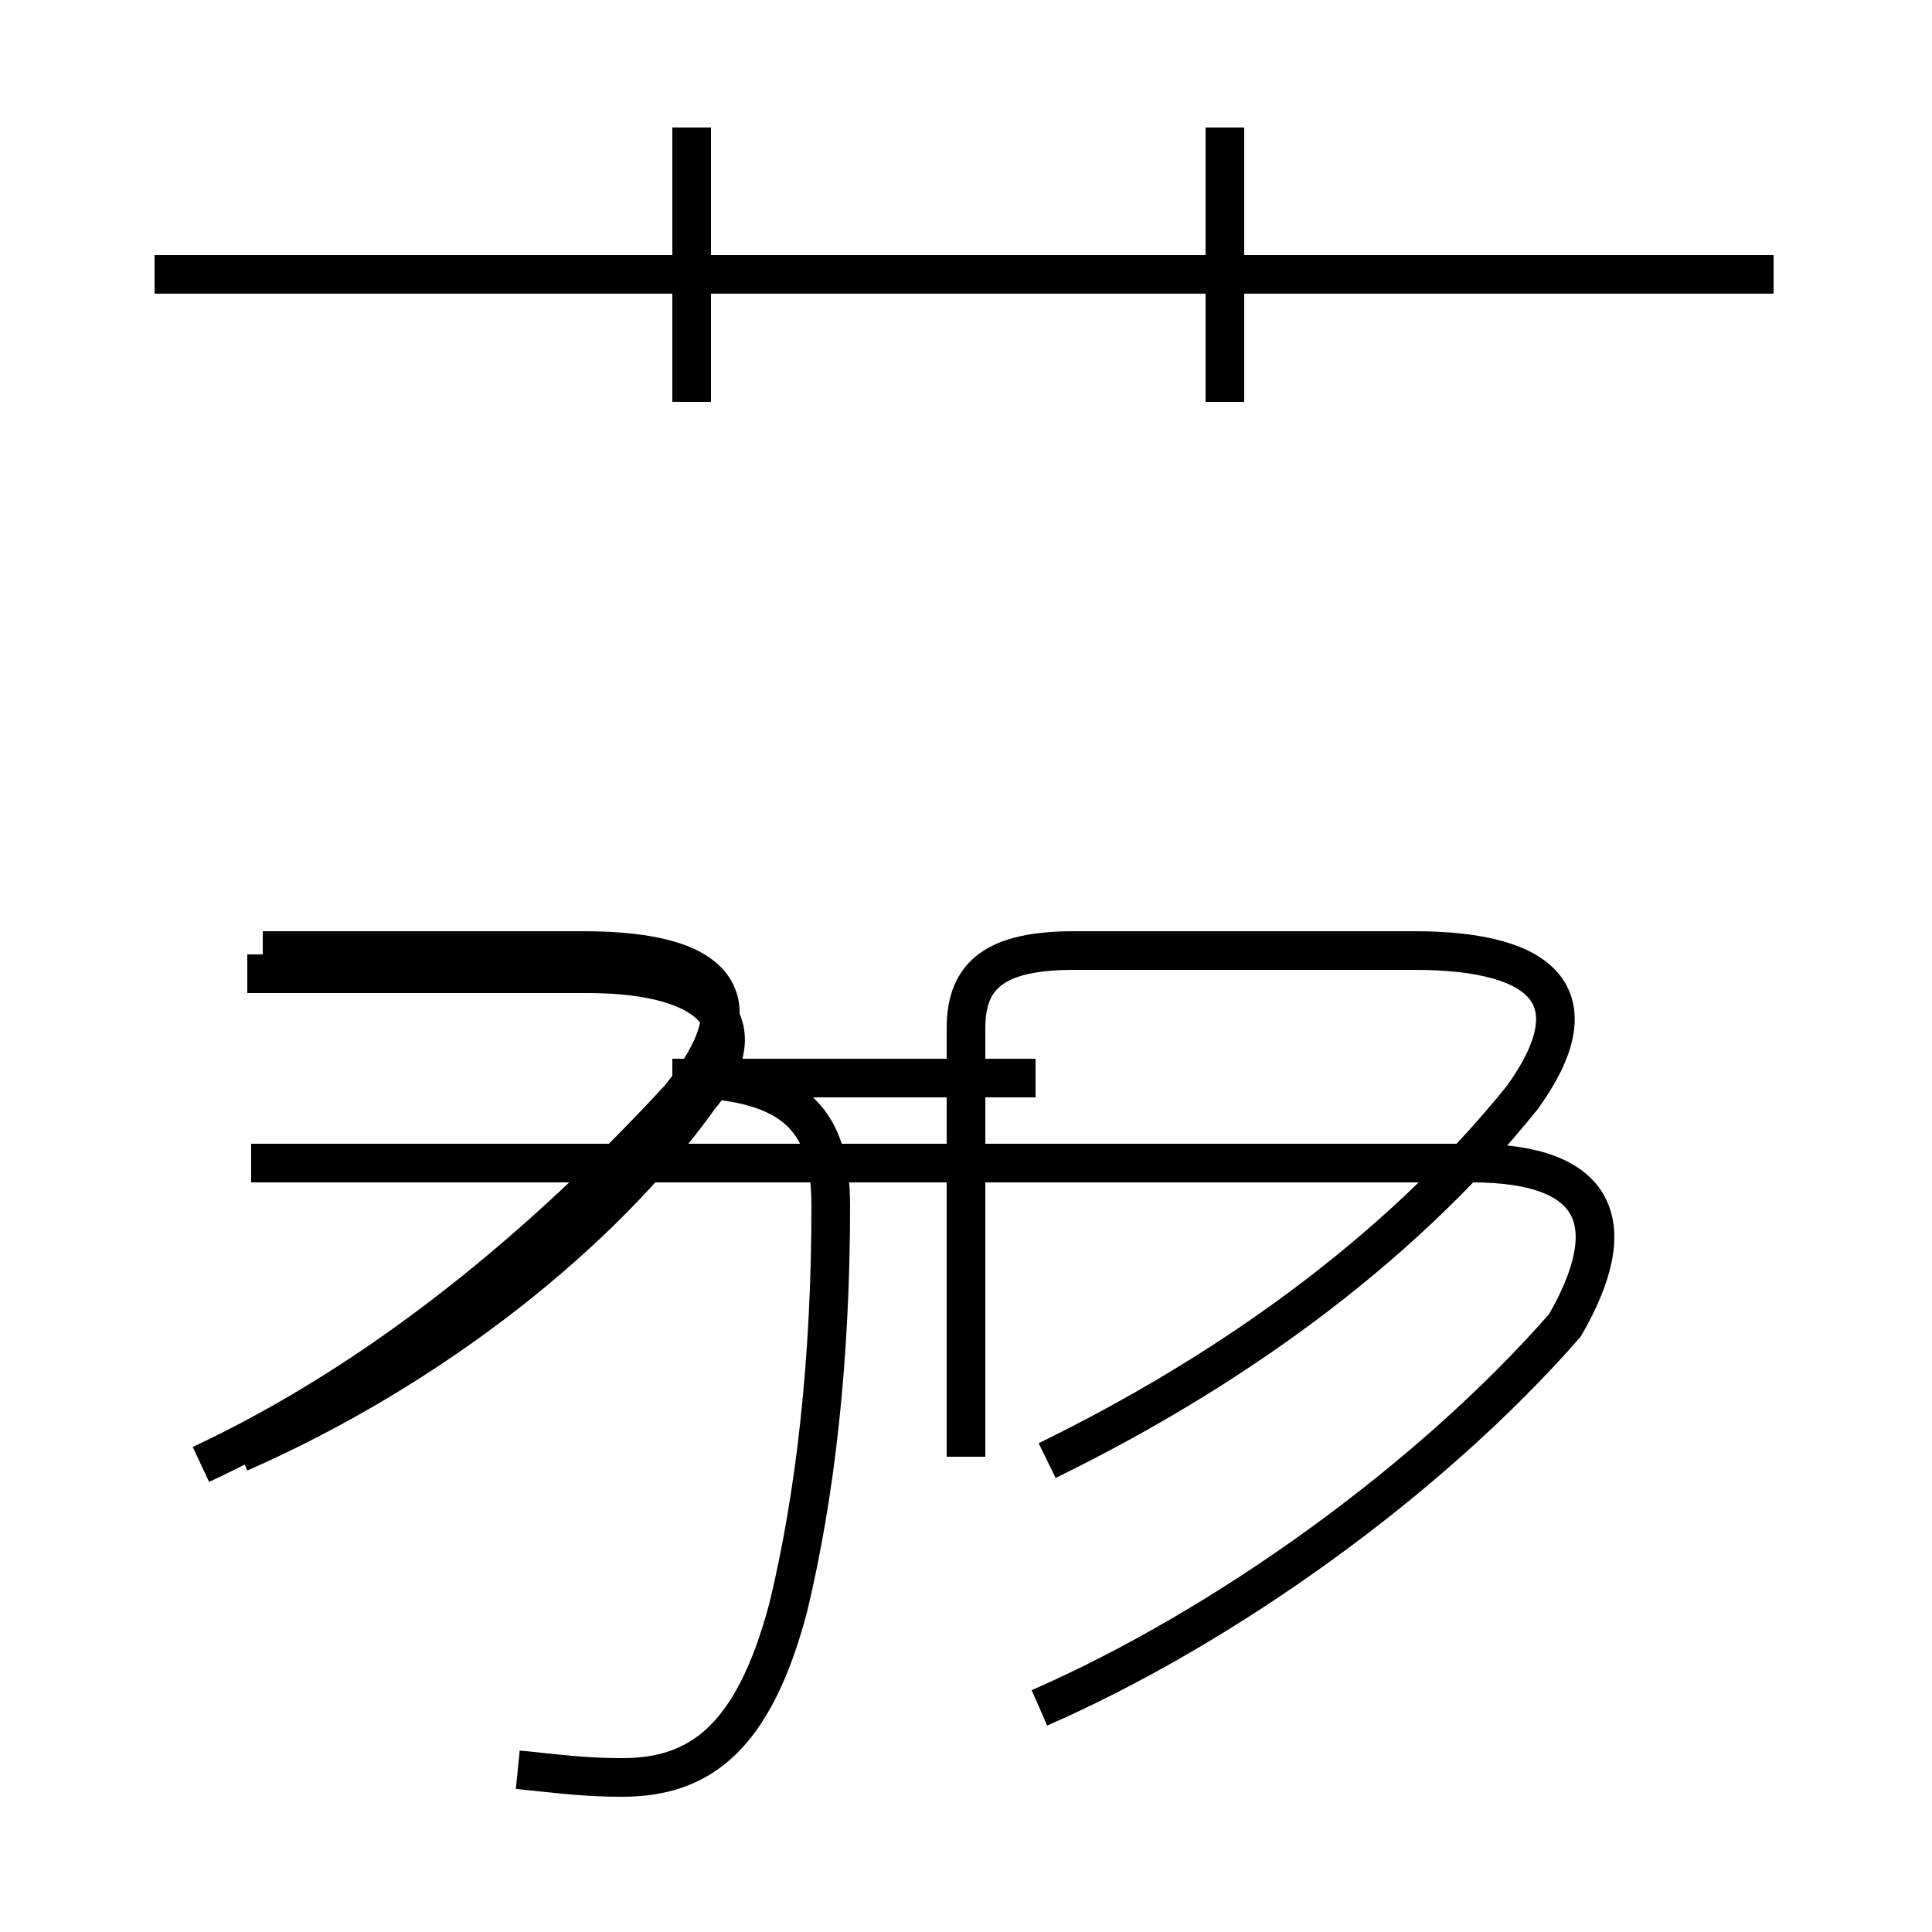 <?xml version='1.0' encoding='utf8'?>
<svg viewBox="0.0 -44.0 50.0 50.0" version="1.1" xmlns="http://www.w3.org/2000/svg">
<rect x="0.0" y="-44.0" width="50.0" height="50.0" fill="#808080" stroke="none"/>
<rect x="-1000" y="-1000" width="2000" height="2000" stroke="white" fill="white"/>
<g style="fill:none; stroke:#000000;  stroke-width:1">
<path d="M 45.9 36.9 L 4.0 36.9 M 17.9 33.6 L 17.9 40.7 M 31.7 33.6 L 31.7 40.7 M 6.2 6.4 C 11.2 8.6 15.6 12.1 18.1 15.6 C 19.6 17.4 18.6 18.8 15.2 18.8 L 6.4 18.8 M 5.2 6.1 C 9.9 8.3 14.1 11.8 17.6 15.6 C 19.6 18.1 18.7 19.4 15.1 19.4 L 6.8 19.4 M 13.4 -1.8 C 14.4 -1.9 15.1 -2.0 16.1 -2.0 C 18.1 -2.0 19.5 -1.0 20.4 2.4 C 21.1 5.3 21.5 8.8 21.5 12.8 C 21.5 15.1 20.5 16.1 17.4 16.1 L 26.8 16.1 M 27.1 6.2 C 31.6 8.4 36.1 11.5 39.4 15.6 C 41.2 18.1 40.1 19.4 36.6 19.4 L 27.8 19.4 C 25.8 19.4 25.0 18.8 25.0 17.4 L 25.0 6.3 M 26.9 -0.2 C 31.7 1.9 37.0 5.7 40.5 9.7 C 42.0 12.3 41.4 13.9 38.1 13.9 L 6.5 13.9 " transform="scale(1, -1)" />
</g>
</svg>